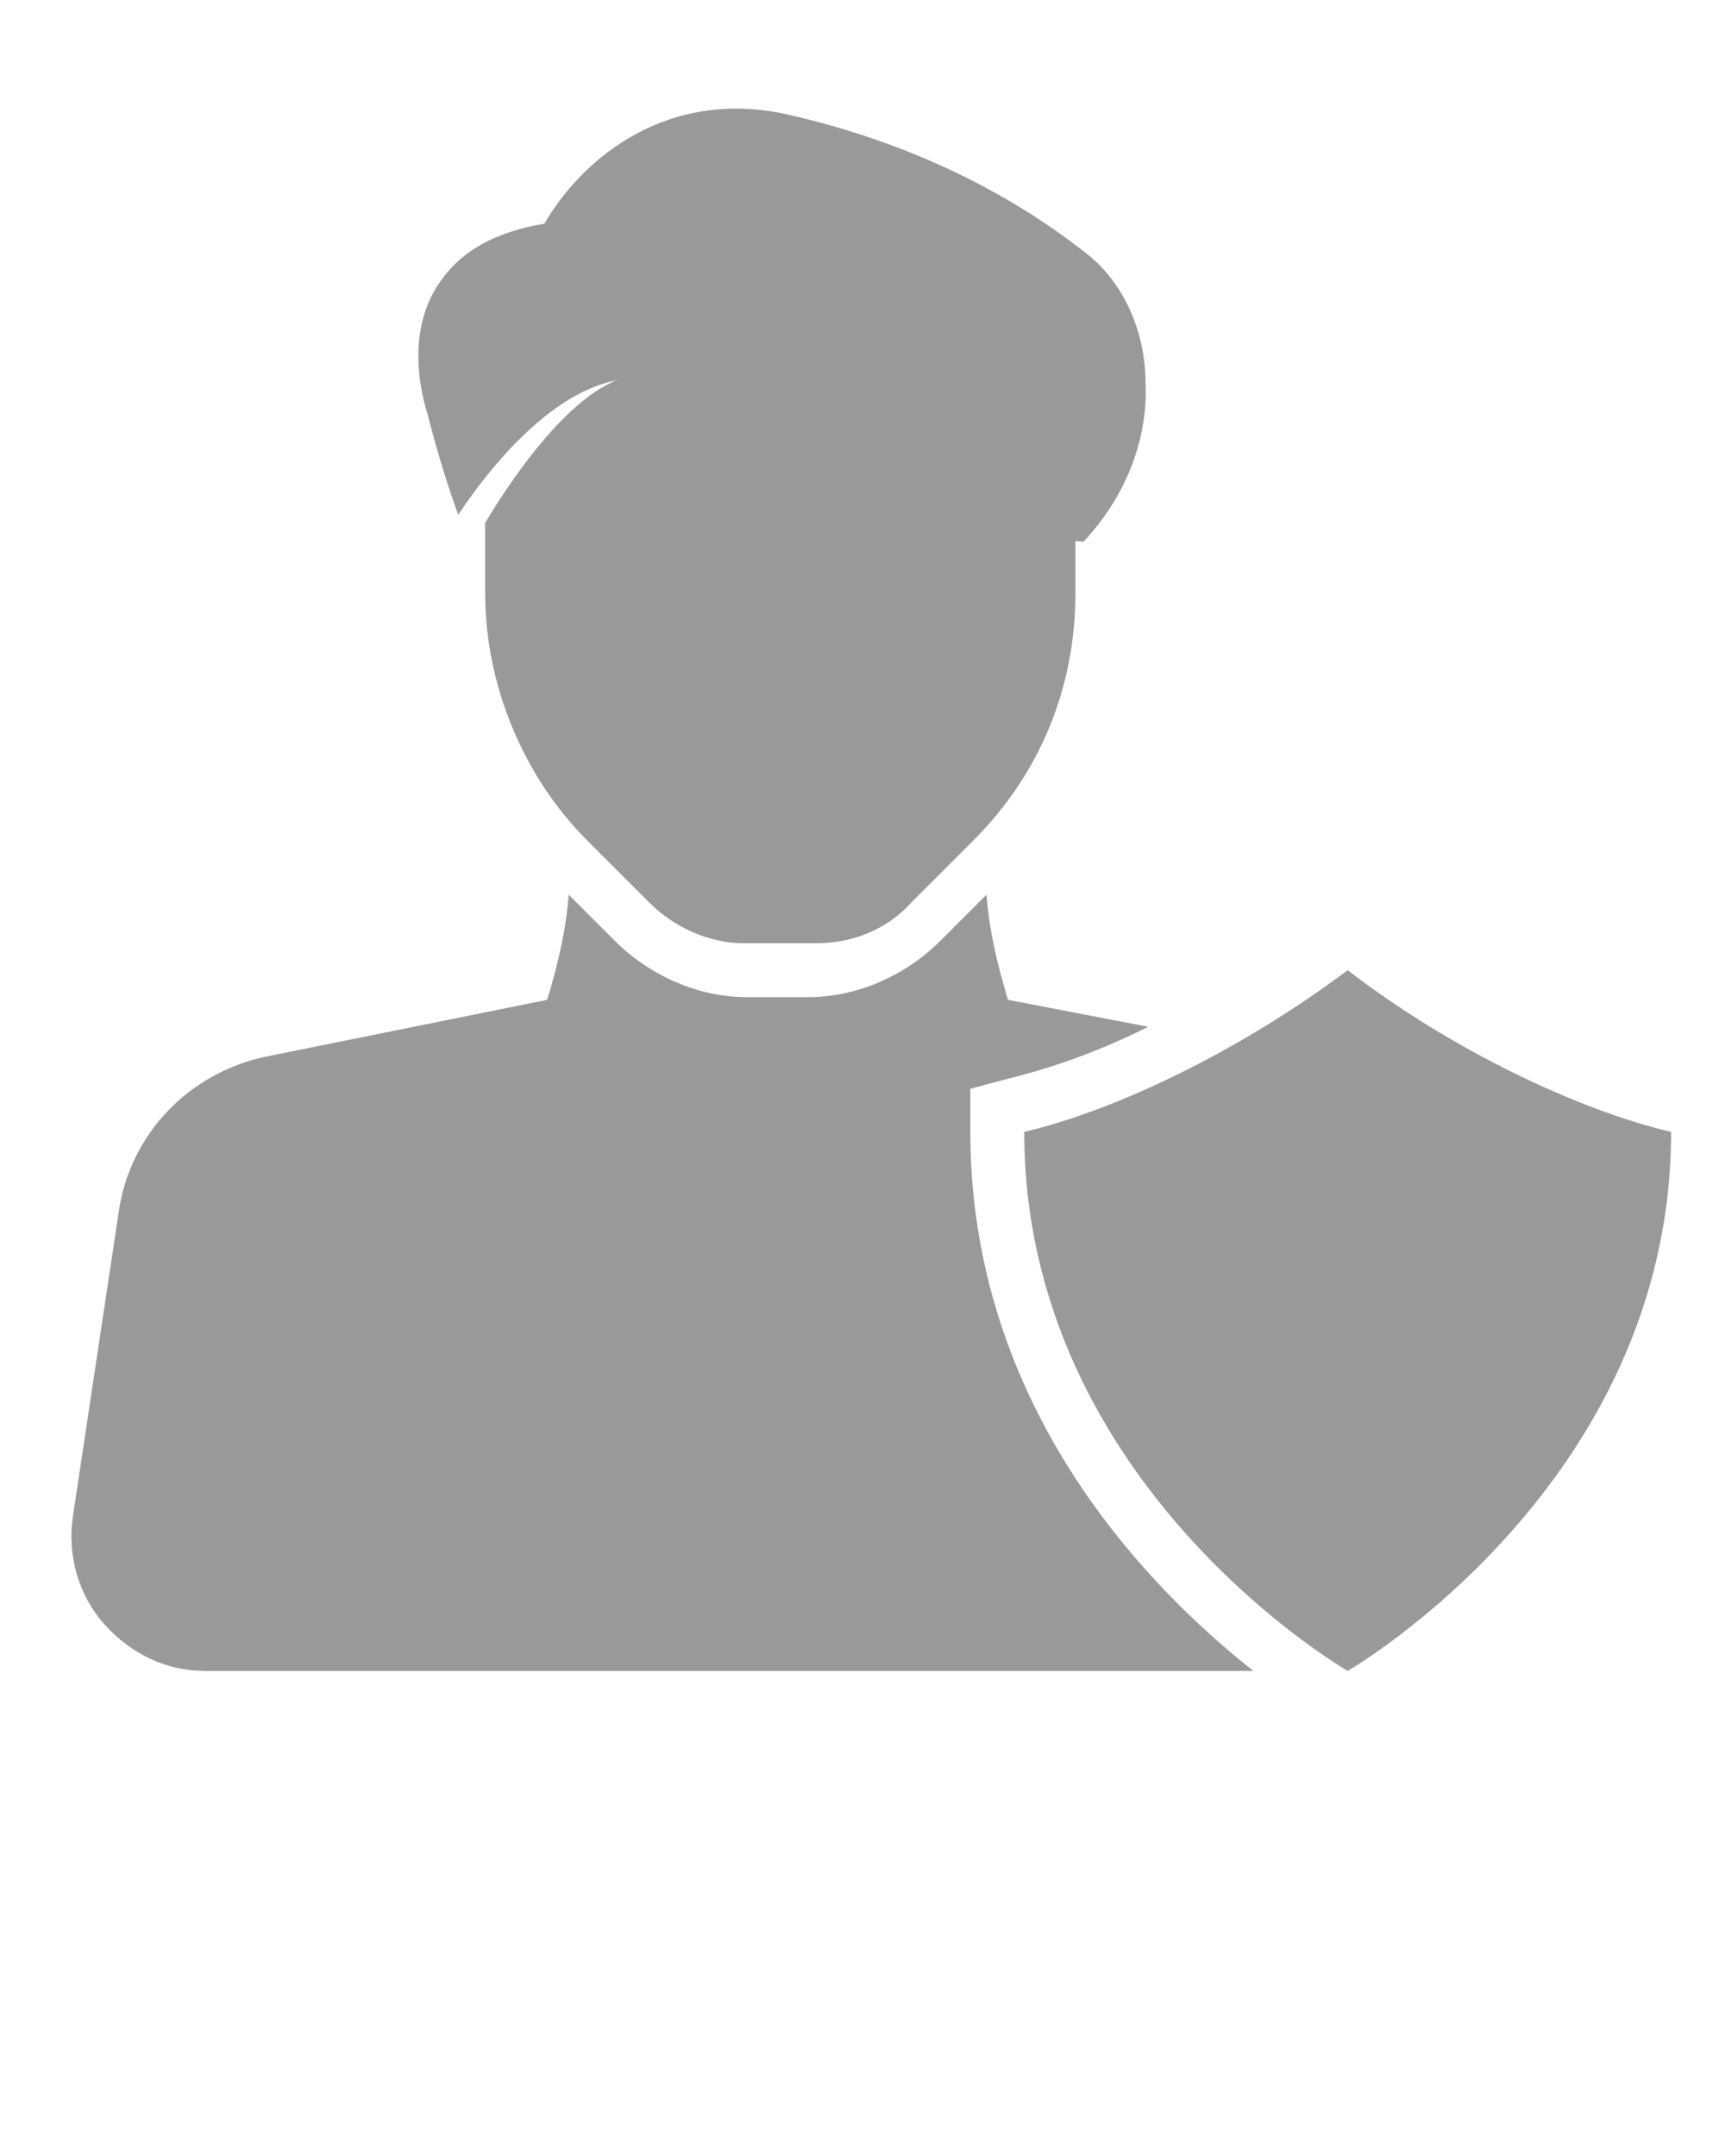 <?xml version="1.0" encoding="UTF-8" standalone="no"?>
<svg
   xmlns:dc="http://purl.org/dc/elements/1.1/"
   xmlns:cc="http://creativecommons.org/ns#"
   xmlns:rdf="http://www.w3.org/1999/02/22-rdf-syntax-ns#"
   xmlns:svg="http://www.w3.org/2000/svg"
   xmlns="http://www.w3.org/2000/svg"
   xmlns:sodipodi="http://sodipodi.sourceforge.net/DTD/sodipodi-0.dtd"
   xmlns:inkscape="http://www.inkscape.org/namespaces/inkscape"
   version="1.1"
   x="0px"
   y="0px"
   viewBox="0 0 64 80"
   style="enable-background:new 0 0 64 64;"
   xml:space="preserve"
   id="svg42"
   sodipodi:docname="noun_personal insurance_1662403.svg"
   inkscape:version="0.92.3 (2405546, 2018-03-11)"><defs
     id="defs46" /><sodipodi:namedview
     pagecolor="#ffffff"
     bordercolor="#666666"
     borderopacity="1"
     objecttolerance="10"
     gridtolerance="10"
     guidetolerance="10"
     inkscape:pageopacity="0"
     inkscape:pageshadow="2"
     inkscape:window-width="1366"
     inkscape:window-height="664"
     id="namedview44"
     showgrid="false"
     inkscape:zoom="2.95"
     inkscape:cx="-27.152542"
     inkscape:cy="40"
     inkscape:window-x="0"
     inkscape:window-y="27"
     inkscape:window-maximized="1"
     inkscape:current-layer="svg42" /><style
     type="text/css"
     id="style2">
	.st0{display:none;}
	.st1{display:inline;}
	.st2{fill:none;stroke:#B3B3B3;stroke-width:0.1;stroke-miterlimit:10;}
</style><g
     class="st0"
     id="g28"><g
       class="st1"
       id="g26"><rect
         x="2"
         y="2"
         class="st2"
         width="60"
         height="60"
         id="rect4" /><line
         class="st2"
         x1="32"
         y1="2"
         x2="32"
         y2="62"
         id="line6" /><line
         class="st2"
         x1="62"
         y1="32"
         x2="2"
         y2="32"
         id="line8" /><line
         class="st2"
         x1="2"
         y1="2"
         x2="62"
         y2="62"
         id="line10" /><rect
         x="10"
         y="10"
         class="st2"
         width="44"
         height="44"
         id="rect12" /><line
         class="st2"
         x1="62"
         y1="2"
         x2="2"
         y2="62"
         id="line14" /><line
         class="st2"
         x1="2"
         y1="32"
         x2="32"
         y2="2"
         id="line16" /><line
         class="st2"
         x1="32"
         y1="2"
         x2="62"
         y2="32"
         id="line18" /><line
         class="st2"
         x1="62"
         y1="32"
         x2="32"
         y2="62"
         id="line20" /><line
         class="st2"
         x1="32"
         y1="62"
         x2="2"
         y2="32"
         id="line22" /><circle
         class="st2"
         cx="32"
         cy="32"
         r="21"
         id="circle24" /></g></g><path
     d="m 17,19.1 c 1.4,-2.1 3.4,-4.3 5.5,-4.9 l 0.4,-0.1 0.3,0.2 c 0.1,0.1 10.6,5.3 17,5.8 1.5,-1.6 2.4,-3.7 2.3,-5.9 0,-2 -0.9,-3.8 -2.2,-4.8 C 37,6.8 33.1,5.1 29,4.2 c -4.6,-0.9 -7.6,2 -8.8,4.1 -1.8,0.3 -3.1,1 -3.9,2.2 -0.9,1.3 -1,3.1 -0.4,5 0.3,1.2 0.7,2.5 1.1,3.6 z"
     id="path30"
     inkscape:connector-curvature="0"
     style="fill:#999999" /><path
     d="M22.9,14.1c-1.8,0.7-3.7,3.3-4.9,5.3V22c0,3.4,1.4,6.8,3.8,9.2l2.3,2.3c0.9,0.9,2.2,1.5,3.5,1.5h2.7c1.3,0,2.6-0.5,3.5-1.5  l2.3-2.3c2.5-2.5,3.8-5.7,3.8-9.2v-2.1C33.7,19.2,24.9,15,22.9,14.1z"
     id="path32"
     style="fill:#999999" /><path
     d="M36,42v-1.6l1.5-0.4c1.6-0.4,3.3-1,5.1-1.9l-5.2-1c-0.4-1.3-0.7-2.6-0.8-3.9l-1.7,1.7C33.6,36.2,31.8,37,30,37h-2.3  c-1.8,0-3.6-0.8-4.9-2.1l-1.7-1.7c-0.1,1.3-0.4,2.6-0.8,3.9L9.9,39.2C7,39.8,4.8,42.1,4.4,45L2.7,56.3c-0.2,1.4,0.2,2.9,1.2,4  S6.2,62,7.6,62h38.9C42.7,59,36,52.3,36,42z"
     id="path34"
     style="fill:#999999" /><path
     d="M50,36c-4,3-8.6,5.2-12,6c0,13.1,12,20,12,20s12-6.9,12-20C58.6,41.2,53.9,39,50,36z"
     id="path36"
     style="fill:#999999" /></svg>